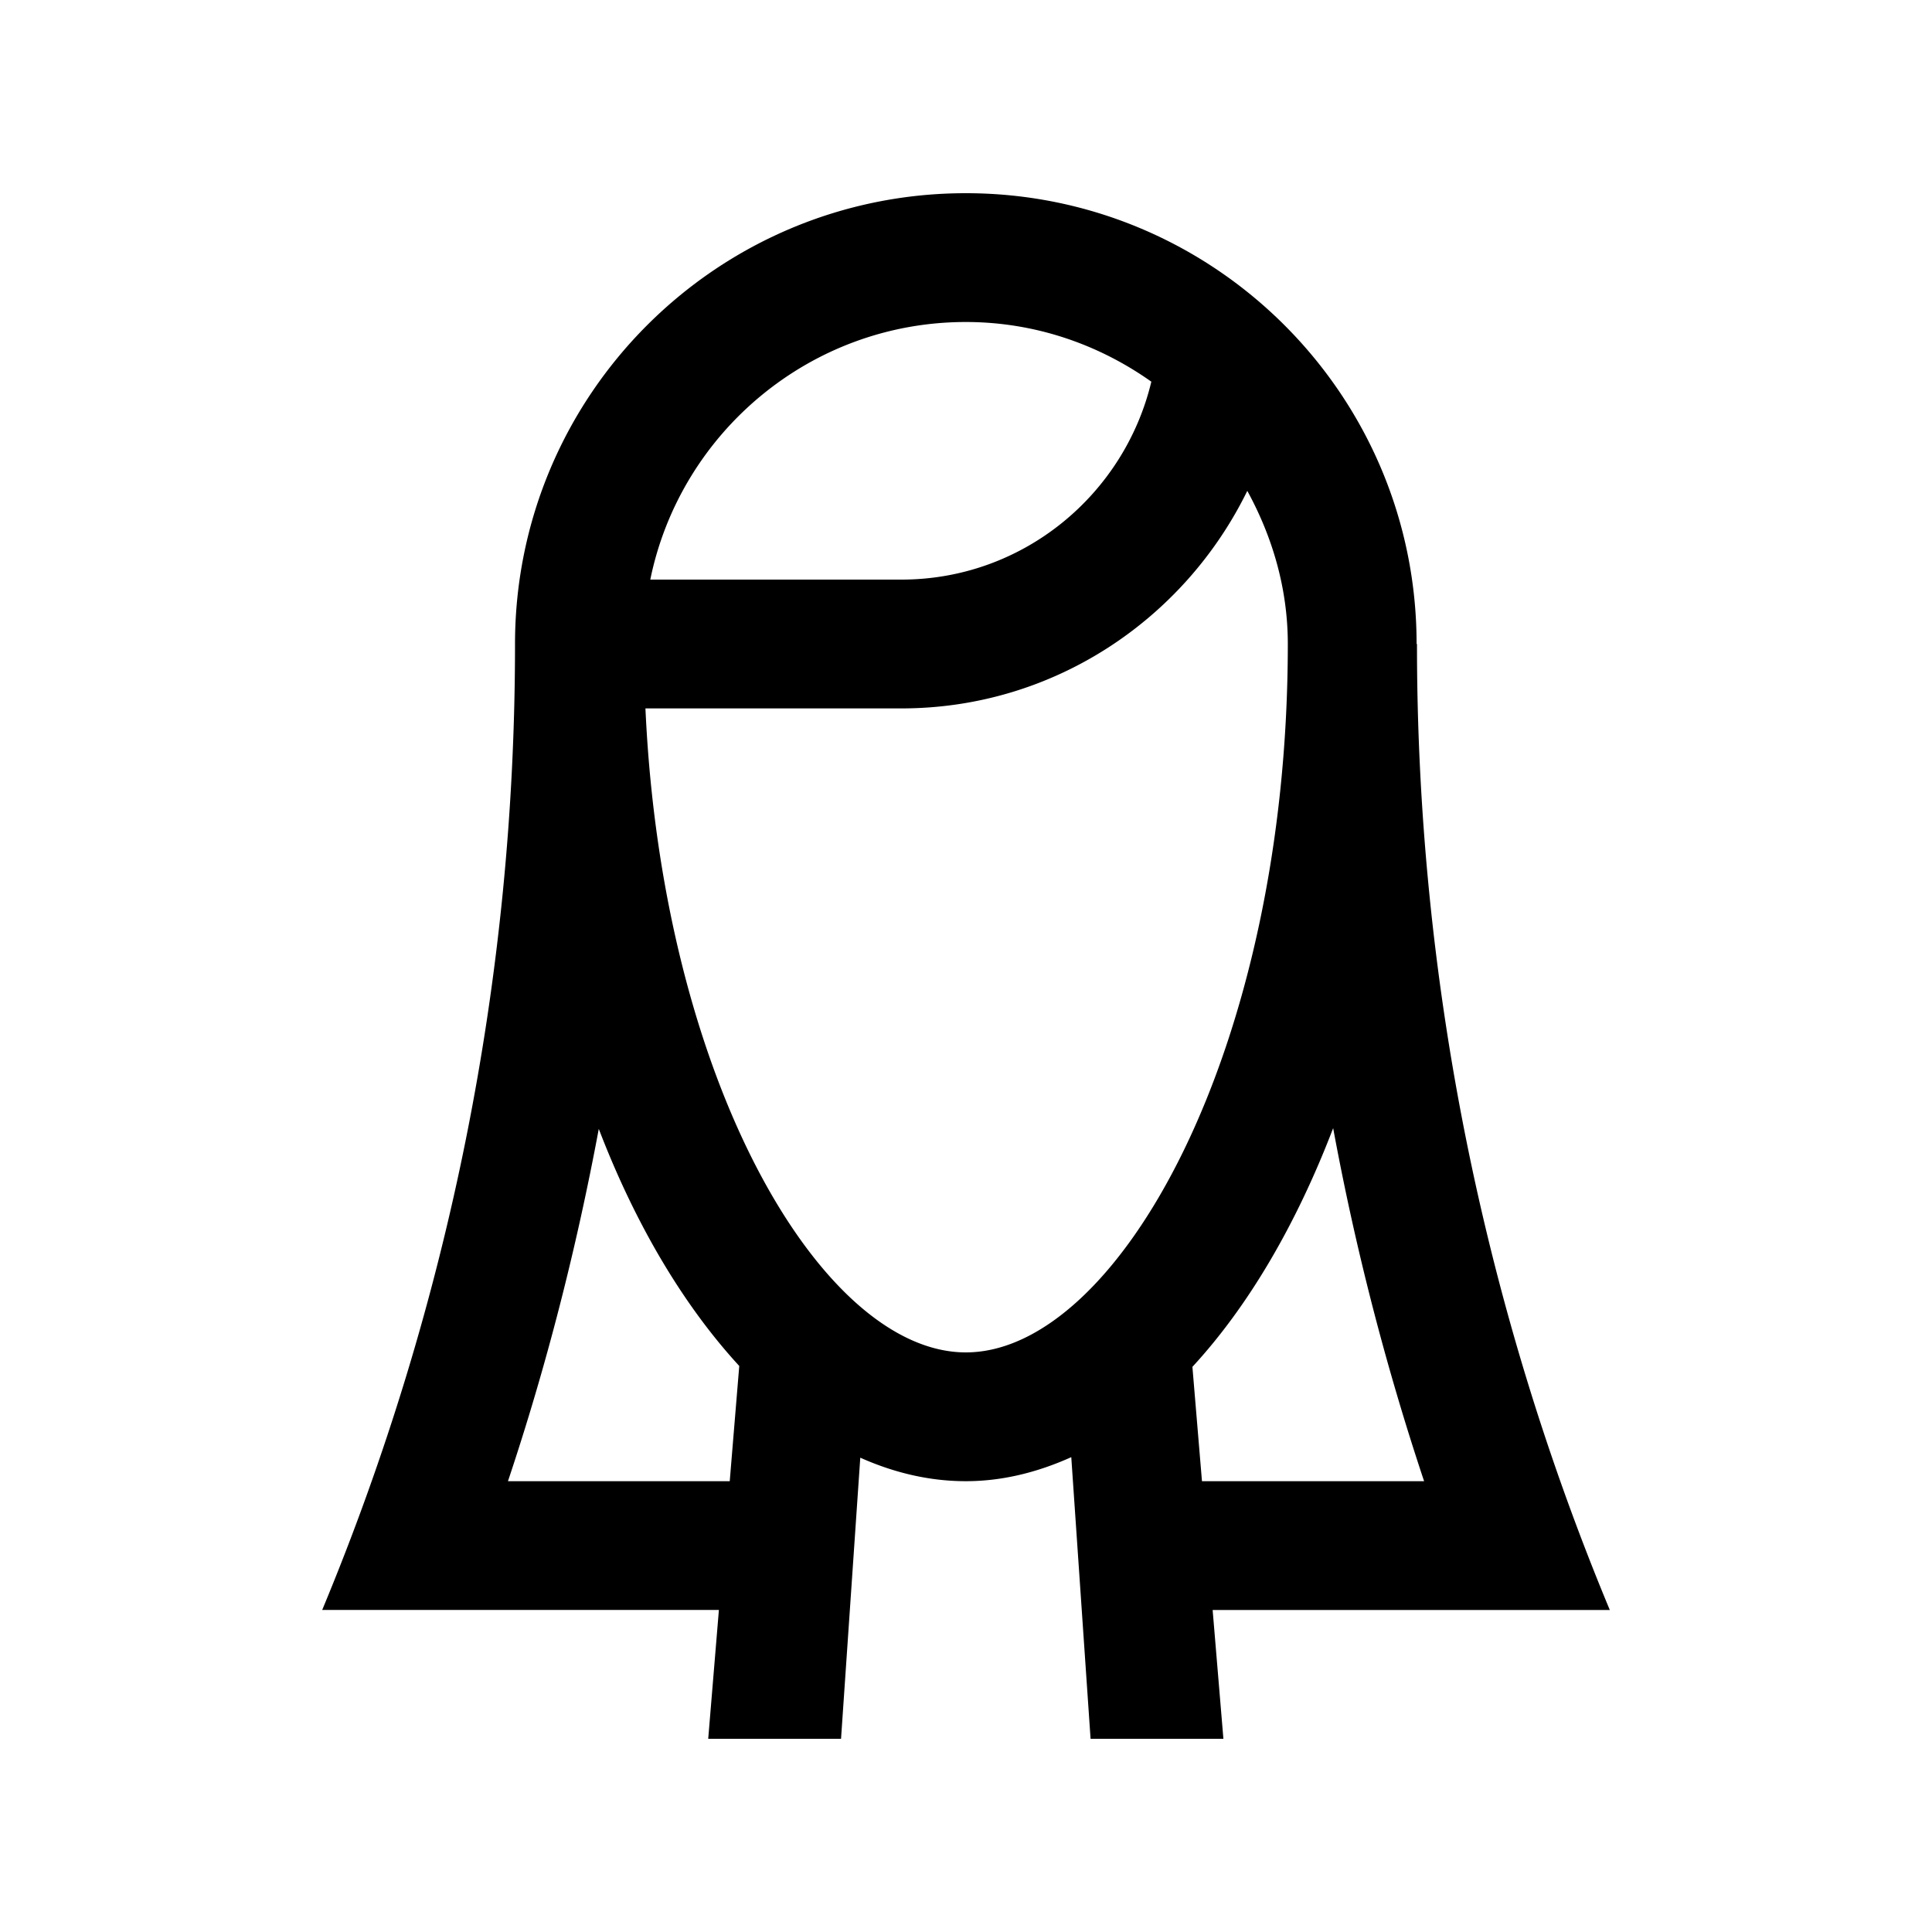 <svg version="1.0" xmlns="http://www.w3.org/2000/svg" width="100" height="100" xml:space="preserve"><path d="M83.323 83.332a129.943 129.943 0 0 1-9.98-49.999h-.02C73.323 20.45 62.874 10 49.99 10S26.657 20.45 26.657 33.333v.031a129.987 129.987 0 0 1-9.98 49.967H37.21L36.657 90h6.875l.996-14.551c1.751.781 3.577 1.217 5.462 1.217 1.882 0 3.704-.455 5.459-1.244L56.448 90h6.875l-.557-6.668h20.557zM49.99 16.667c3.581 0 6.882 1.161 9.603 3.089C58.19 25.617 52.942 30 46.657 30H33.659c1.549-7.597 8.284-13.333 16.331-13.333zM37.771 76.666H26.292c1.999-5.977 3.549-12.068 4.701-18.234 1.917 5 4.41 9.158 7.271 12.271l-.493 5.963zM49.99 70c-7.441 0-15.71-14.045-16.582-33.333h13.249c7.881 0 14.651-4.616 17.903-11.26 1.296 2.37 2.097 5.042 2.097 7.926C66.657 54.32 57.861 70 49.99 70zm11.729.748c2.878-3.119 5.361-7.332 7.285-12.355a135.522 135.522 0 0 0 4.707 18.273H62.214l-.495-5.918z"/></svg>